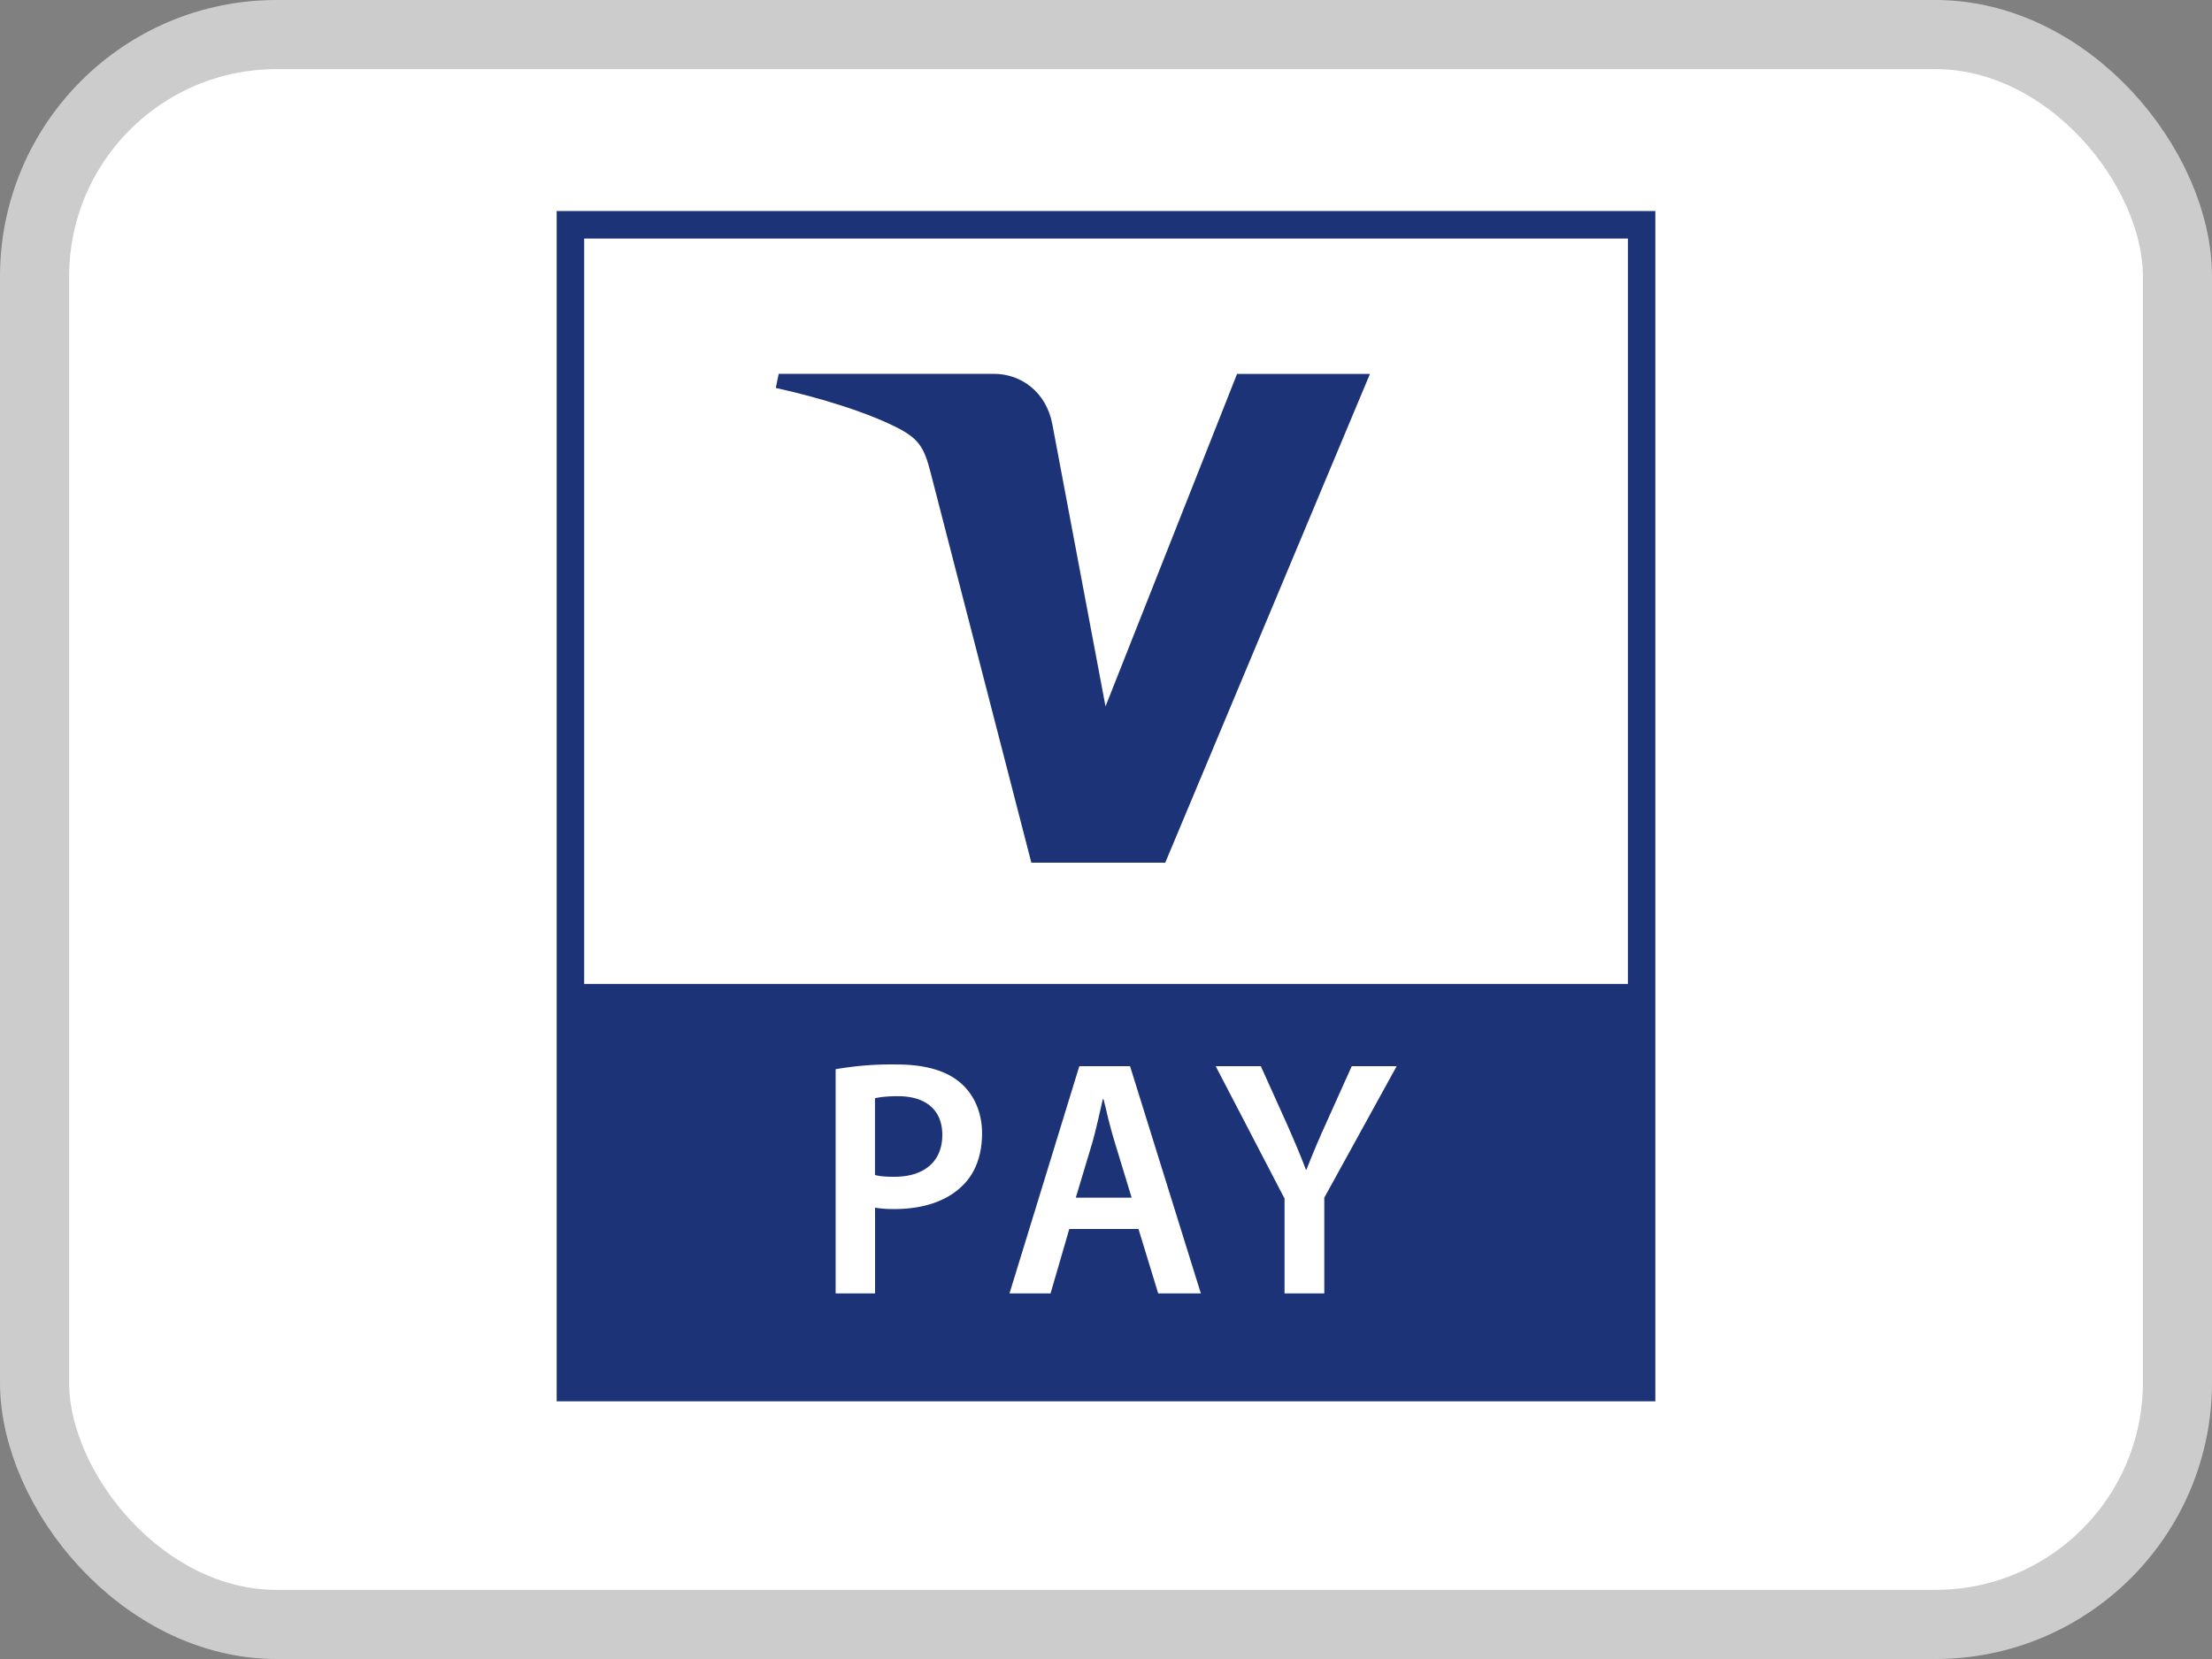 <svg width="32" height="24" viewBox="0 0 32 24" fill="none" xmlns="http://www.w3.org/2000/svg">
    <rect x="0" y="0" width="32" height="24" fill="#808080" stroke="none"/>
    <rect x=".5" y=".5" width="31" height="23" rx="3.5" fill="#fff" stroke="#CCC"/>
    <path fill-rule="evenodd" clip-rule="evenodd" d="M8.053 3.053h15.894v17.219H8.053V3.053zm.398 11.182H23.55V3.451H8.451v10.784z" fill="#1C3378"/>
    <path fill-rule="evenodd" clip-rule="evenodd" d="M12.658 16.998c.07.02.165.026.281.026.43 0 .693-.221.693-.606 0-.365-.243-.56-.642-.56-.157 0-.27.014-.332.03v1.11zm-.57-1.53a4.7 4.7 0 0 1 .88-.069c.421 0 .729.093.93.269.187.16.309.418.309.727 0 .31-.094.569-.272.746-.23.238-.589.35-.996.35a1.64 1.64 0 0 1-.28-.02v1.24h-.57v-3.243zm4.283 1.858-.247-.81a7.294 7.294 0 0 1-.127-.483l-.033-.132h-.01l-.045.196a9.22 9.22 0 0 1-.103.42l-.243.809h.808zm-.902.453-.271.932h-.594l1.01-3.287h.734l1.024 3.287h-.617l-.285-.932h-1zm3.114-.44v1.372h.575v-1.385l1.047-1.902h-.65l-.379.843a13.23 13.23 0 0 0-.276.654h-.008c-.086-.226-.165-.41-.272-.654l-.38-.843h-.653l.996 1.915z" fill="#fff"/>
    <path d="m19.819 5.408-2.962 7.072H14.92l-1.458-5.645c-.088-.347-.165-.474-.433-.622-.442-.237-1.168-.461-1.806-.601l.042-.204h3.113c.396 0 .754.264.844.72l.771 4.091 1.903-4.81h1.922z" fill="#1C3378"/>
</svg>
